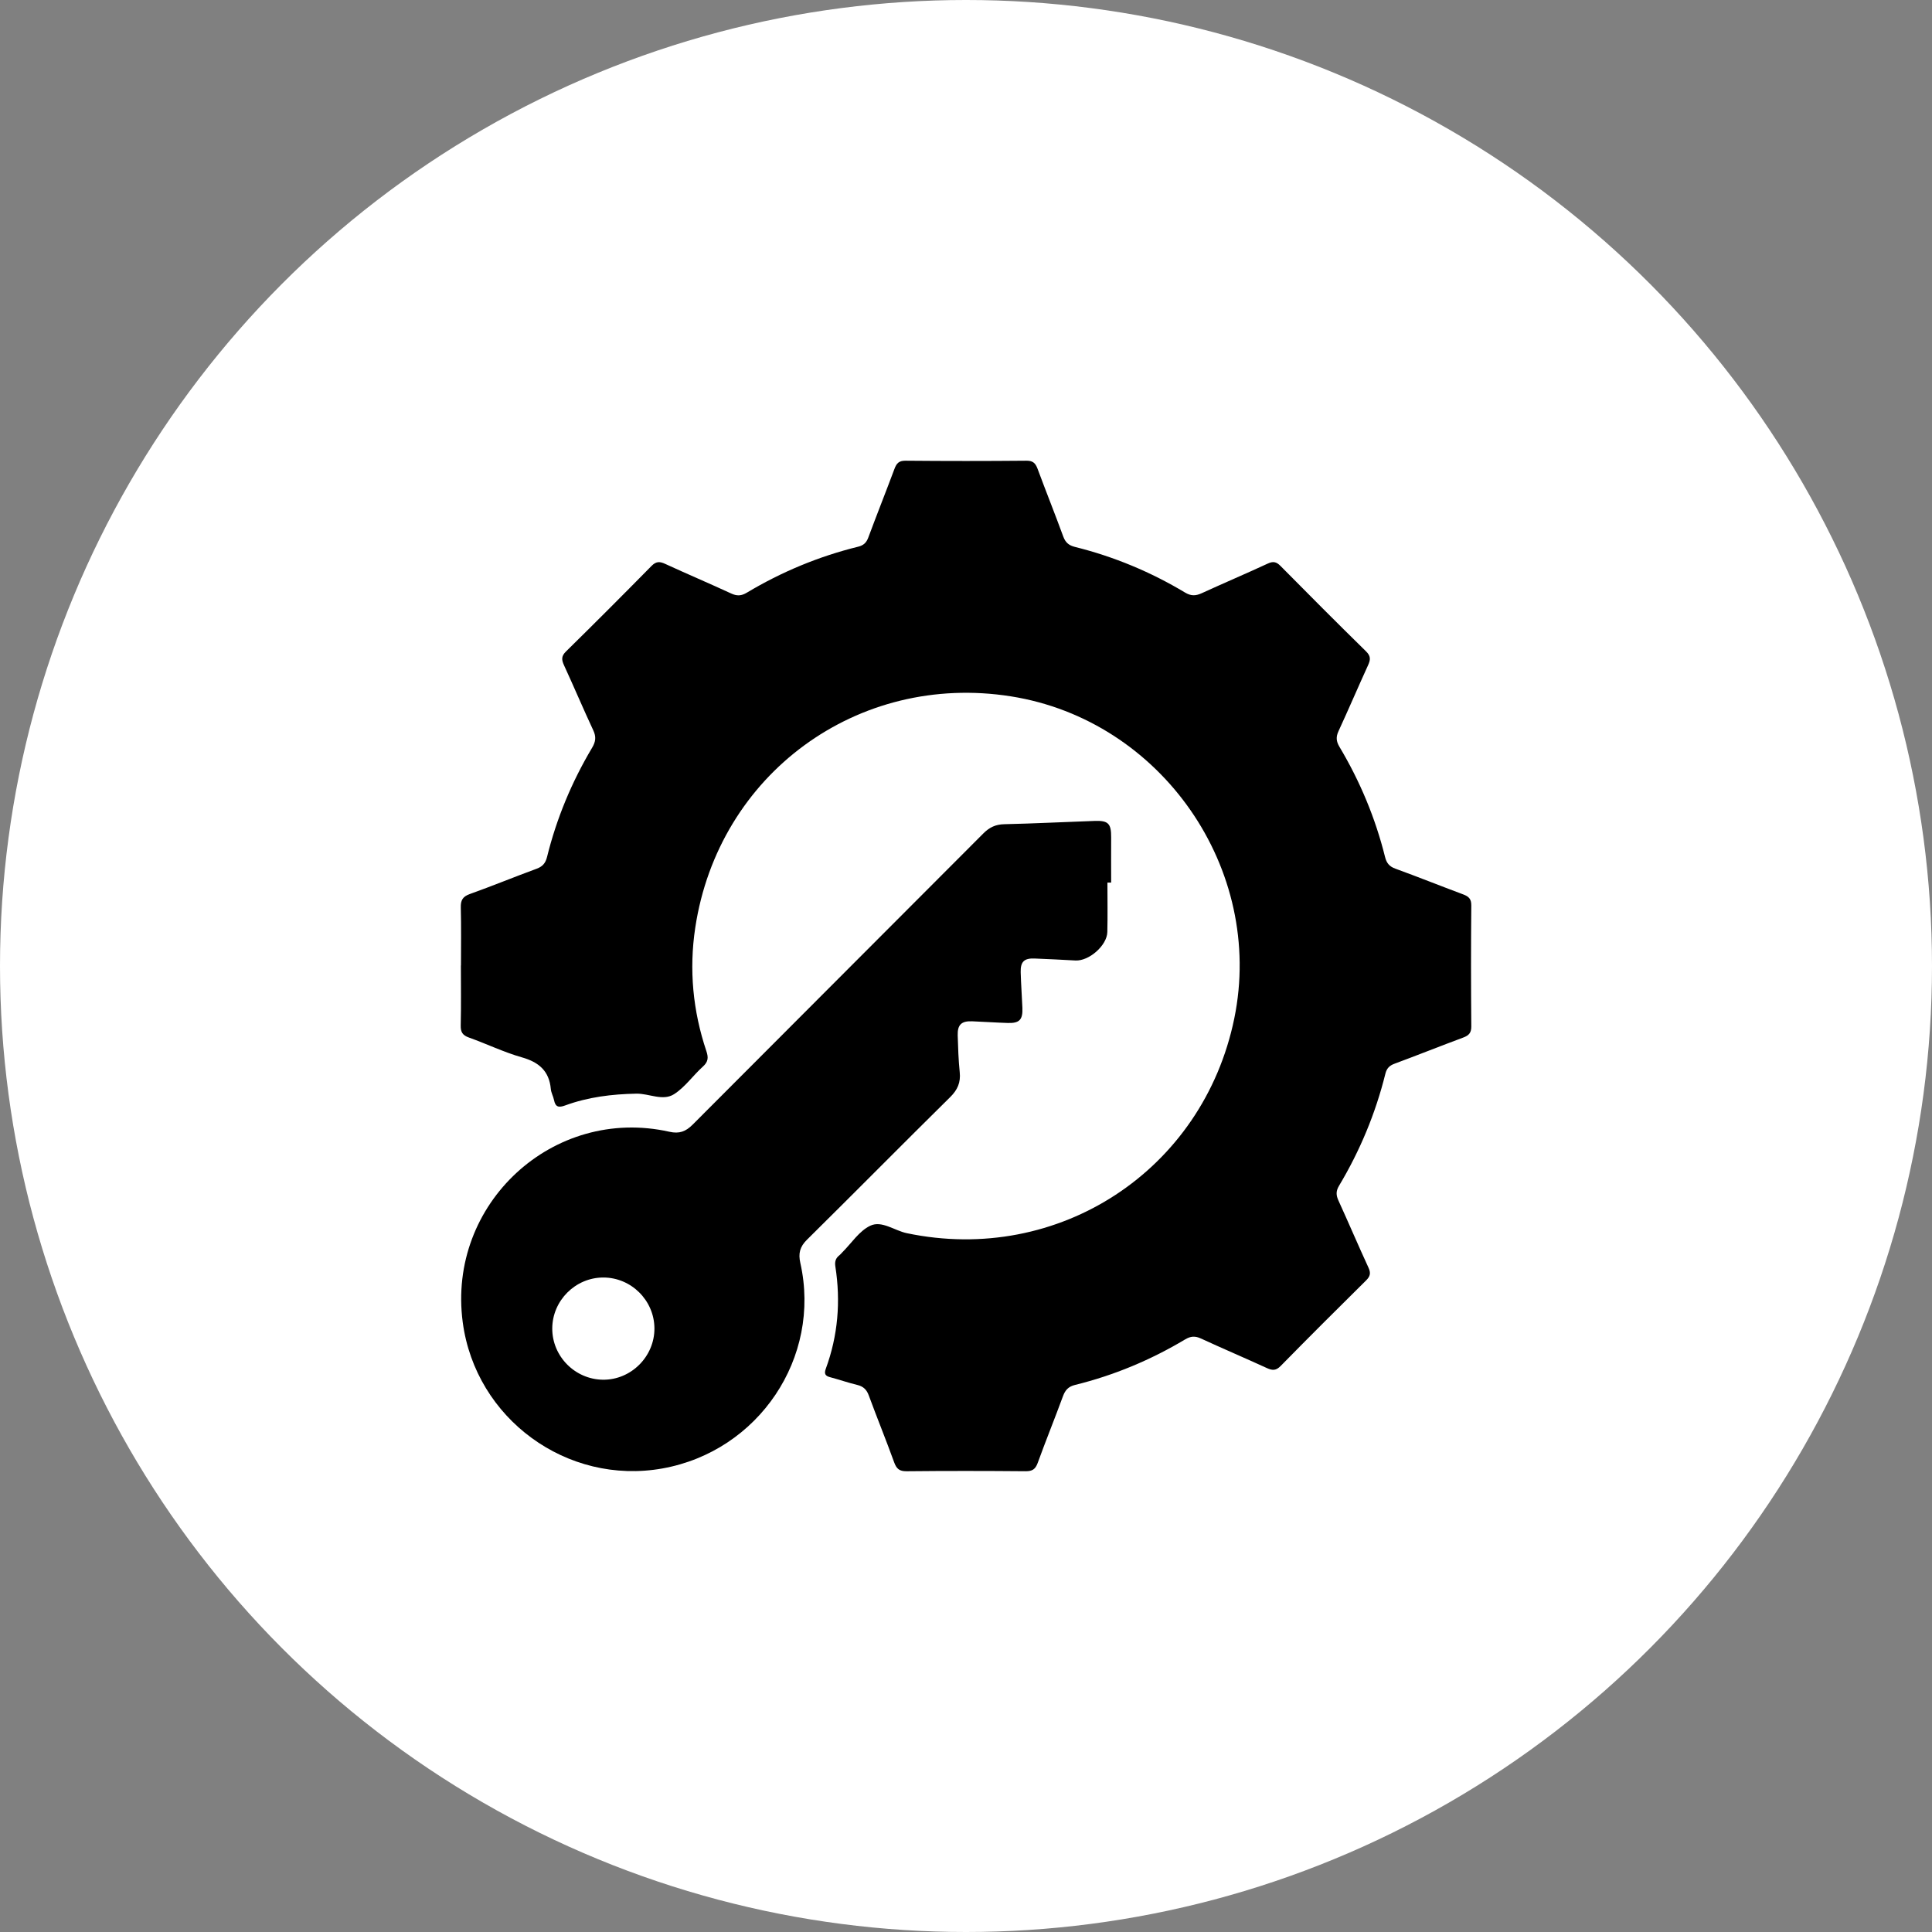 <svg width="130" height="130" viewBox="0 0 130 130" fill="none" xmlns="http://www.w3.org/2000/svg">
<rect x="0" y="0" width="130" height="130" fill="#808080" stroke="none"/>
<circle cx="65" cy="65" r="65" fill="white"/>
<path d="M31.018 64.962C31.018 63.664 31.04 62.366 31.006 61.069C30.993 60.575 31.131 60.329 31.619 60.155C33.127 59.617 34.608 59.005 36.112 58.454C36.513 58.306 36.706 58.074 36.807 57.671C37.45 55.068 38.471 52.616 39.841 50.315C40.085 49.905 40.125 49.578 39.92 49.142C39.243 47.691 38.619 46.214 37.949 44.759C37.783 44.396 37.762 44.152 38.082 43.838C40.017 41.937 41.935 40.016 43.839 38.081C44.149 37.765 44.393 37.773 44.76 37.943C46.237 38.622 47.734 39.258 49.209 39.939C49.595 40.117 49.894 40.096 50.255 39.878C52.596 38.478 55.089 37.44 57.739 36.787C58.097 36.7 58.294 36.526 58.424 36.174C58.998 34.629 59.609 33.096 60.186 31.551C60.324 31.18 60.483 30.996 60.929 31C63.642 31.025 66.357 31.025 69.07 31C69.51 30.996 69.677 31.172 69.817 31.547C70.382 33.072 70.988 34.579 71.546 36.106C71.694 36.507 71.924 36.7 72.327 36.8C74.951 37.453 77.426 38.482 79.743 39.873C80.137 40.109 80.454 40.102 80.857 39.918C82.335 39.239 83.831 38.605 85.305 37.922C85.666 37.754 85.884 37.799 86.16 38.079C88.067 40.009 89.984 41.933 91.921 43.832C92.244 44.15 92.222 44.392 92.057 44.754C91.382 46.233 90.744 47.727 90.063 49.203C89.883 49.591 89.912 49.888 90.127 50.249C91.512 52.571 92.545 55.041 93.198 57.667C93.298 58.068 93.481 58.303 93.89 58.45C95.417 59.005 96.925 59.612 98.448 60.179C98.816 60.317 99.006 60.476 99 60.923C98.975 63.636 98.977 66.35 99 69.063C99.004 69.498 98.837 69.674 98.459 69.814C96.913 70.388 95.383 71.002 93.837 71.574C93.487 71.702 93.307 71.893 93.219 72.249C92.556 74.92 91.508 77.436 90.095 79.797C89.887 80.145 89.898 80.427 90.061 80.781C90.746 82.281 91.391 83.799 92.082 85.297C92.248 85.658 92.204 85.876 91.924 86.154C89.995 88.061 88.073 89.977 86.171 91.915C85.858 92.234 85.617 92.223 85.25 92.056C83.773 91.379 82.276 90.742 80.801 90.062C80.415 89.885 80.118 89.905 79.754 90.121C77.435 91.508 74.963 92.543 72.337 93.189C71.89 93.299 71.678 93.534 71.525 93.948C70.973 95.452 70.369 96.935 69.823 98.441C69.667 98.867 69.457 98.999 69.009 98.996C66.343 98.973 63.676 98.969 61.008 98.997C60.513 99.003 60.322 98.829 60.163 98.388C59.618 96.882 59.011 95.399 58.458 93.895C58.313 93.5 58.091 93.288 57.683 93.189C57.066 93.042 56.464 92.828 55.85 92.667C55.517 92.58 55.449 92.425 55.564 92.107C56.387 89.868 56.576 87.565 56.209 85.214C56.16 84.901 56.226 84.661 56.478 84.468C56.551 84.412 56.61 84.334 56.676 84.268C57.295 83.651 57.815 82.828 58.559 82.476C59.331 82.109 60.184 82.803 61.016 82.978C71.228 85.119 80.95 78.755 83.052 68.53C85.116 58.484 78.162 48.458 68.018 46.855C57.711 45.227 48.343 52.084 46.782 62.423C46.356 65.244 46.621 68.025 47.531 70.73C47.679 71.169 47.652 71.449 47.295 71.769C46.631 72.368 46.097 73.15 45.359 73.623C44.599 74.109 43.678 73.575 42.819 73.59C41.175 73.621 39.572 73.817 38.029 74.383C37.59 74.544 37.374 74.491 37.28 74.024C37.228 73.77 37.087 73.532 37.064 73.278C36.954 72.067 36.267 71.473 35.121 71.148C33.903 70.802 32.747 70.24 31.549 69.812C31.124 69.661 30.989 69.444 31.001 68.995C31.033 67.65 31.012 66.305 31.012 64.96L31.018 64.962Z" fill="black"/>
<path d="M74.516 59.389C74.516 60.497 74.537 61.606 74.51 62.712C74.489 63.624 73.271 64.68 72.361 64.629C71.442 64.578 70.524 64.532 69.605 64.496C68.914 64.47 68.661 64.714 68.68 65.418C68.701 66.22 68.763 67.02 68.795 67.82C68.827 68.613 68.596 68.857 67.819 68.834C67.017 68.81 66.216 68.753 65.416 68.721C64.695 68.692 64.421 68.948 64.442 69.672C64.467 70.497 64.493 71.324 64.578 72.145C64.65 72.835 64.436 73.329 63.933 73.825C60.708 77.007 57.526 80.231 54.302 83.415C53.819 83.891 53.708 84.338 53.853 84.985C55.284 91.351 51.048 97.647 44.578 98.808C38.153 99.96 32.001 95.46 31.137 88.976C30.073 80.997 37.219 74.398 45.045 76.154C45.707 76.303 46.142 76.141 46.608 75.673C53.12 69.137 59.65 62.62 66.162 56.085C66.574 55.671 66.987 55.472 67.579 55.459C69.607 55.414 71.633 55.308 73.661 55.238C74.58 55.206 74.773 55.421 74.767 56.346C74.76 57.361 74.767 58.374 74.767 59.389C74.684 59.389 74.603 59.389 74.52 59.389H74.516ZM40.59 85.961C38.715 85.965 37.168 87.512 37.16 89.389C37.154 91.264 38.691 92.817 40.571 92.838C42.467 92.858 44.05 91.273 44.035 89.372C44.02 87.495 42.467 85.957 40.59 85.961Z" fill="black"/>
</svg>

